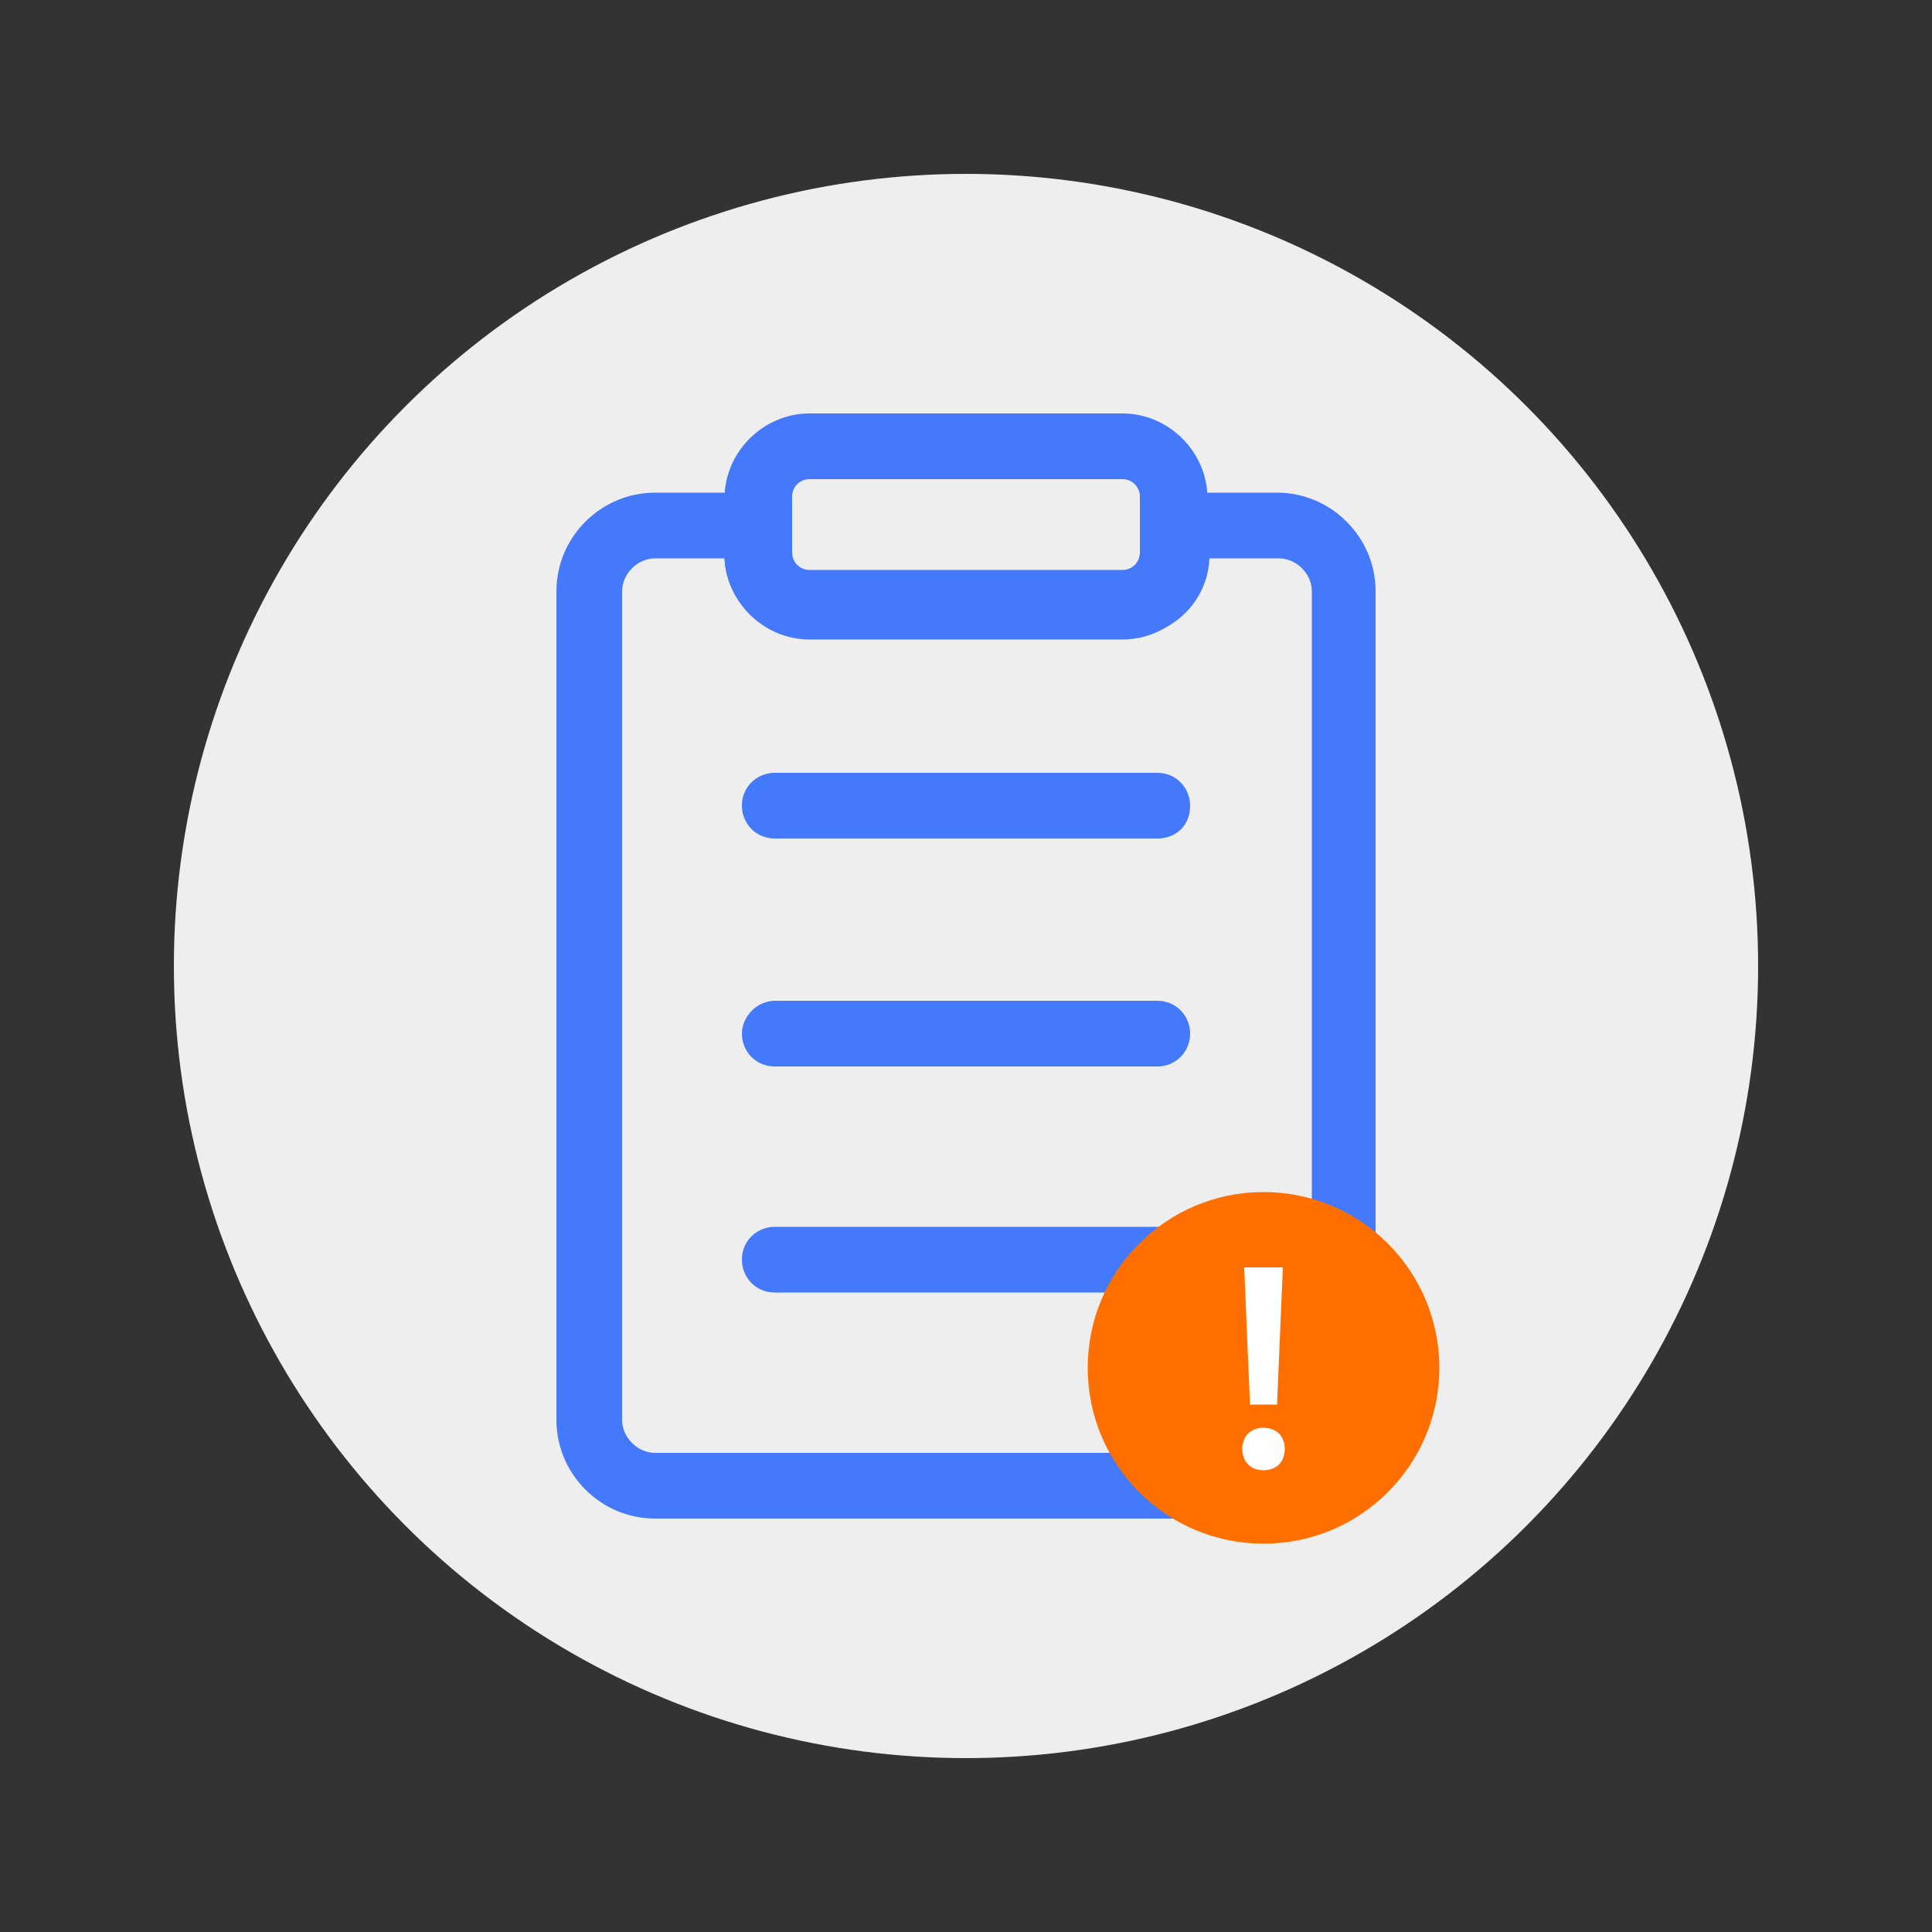 <?xml version="1.0" encoding="utf-8"?>
<!-- Generator: Adobe Illustrator 24.1.1, SVG Export Plug-In . SVG Version: 6.00 Build 0)  -->
<svg version="1.1" baseProfile="basic"
	 id="minimalize_window" xmlns:cc="http://creativecommons.org/ns#" xmlns:dc="http://purl.org/dc/elements/1.1/" xmlns:inkscape="http://www.inkscape.org/namespaces/inkscape" xmlns:rdf="http://www.w3.org/1999/02/22-rdf-syntax-ns#" xmlns:sodipodi="http://sodipodi.sourceforge.net/DTD/sodipodi-0.dtd" xmlns:svg="http://www.w3.org/2000/svg"
	 xmlns="http://www.w3.org/2000/svg" xmlns:xlink="http://www.w3.org/1999/xlink" x="0px" y="0px" viewBox="0 0 100 100"
	 xml:space="preserve">
<rect x="0" y="0" width="100" height="100" fill="#333333" stroke="none"/>
<sodipodi:namedview  bordercolor="#666666" borderopacity="1" gridtolerance="10" guidetolerance="10" id="namedview19" inkscape:current-layer="minimalize_window" inkscape:cx="50" inkscape:cy="50" inkscape:pageopacity="0" inkscape:pageshadow="2" inkscape:window-height="1377" inkscape:window-maximized="1" inkscape:window-width="2560" inkscape:window-x="-8" inkscape:window-y="-8" inkscape:zoom="10.08" objecttolerance="10" pagecolor="#ffffff" showgrid="false">
	</sodipodi:namedview>
<circle fill="#EEEEEE" cx="50" cy="50" r="41"/>
<g>
	<g>
		<g>
			<path fill="#4479FB" d="M66.1,78.6H33.9c-2.8,0-5.1-2.3-5.1-5.1V30.6c0-2.8,2.3-5.1,5.1-5.1H41v3.2c0,0.5,0.4,0.9,0.9,0.9h16.2
				c0.5,0,0.9-0.4,0.9-0.9v-3.2h7.1c2.8,0,5.1,2.3,5.1,5.1v42.9C71.3,76.3,69,78.6,66.1,78.6z M33.9,28.9c-0.9,0-1.7,0.8-1.7,1.7
				v42.9c0,0.9,0.8,1.7,1.7,1.7h32.3c0.9,0,1.7-0.8,1.7-1.7V30.6c0-0.9-0.8-1.7-1.7-1.7h-3.6c-0.1,2.3-2,4.1-4.4,4.1H41.9
				c-2.3,0-4.3-1.8-4.4-4.1H33.9z"/>
		</g>
		<g>
			<path fill="#4479FB" d="M58.1,33.1H41.9c-2.4,0-4.4-2-4.4-4.4v-2.9c0-2.4,2-4.4,4.4-4.4h16.2c2.4,0,4.4,2,4.4,4.4v2.9
				C62.5,31.1,60.5,33.1,58.1,33.1z M41.9,24.8c-0.5,0-0.9,0.4-0.9,0.9v2.9c0,0.5,0.4,0.9,0.9,0.9h16.2c0.5,0,0.9-0.4,0.9-0.9v-2.9
				c0-0.5-0.4-0.9-0.9-0.9H41.9z"/>
		</g>
		<g>
			<path fill="#4479FB" d="M59.9,43.4H40.1c-1,0-1.7-0.8-1.7-1.7c0-1,0.8-1.7,1.7-1.7h19.8c1,0,1.7,0.8,1.7,1.7
				C61.6,42.7,60.9,43.4,59.9,43.4z"/>
		</g>
		<g>
			<path fill="#4479FB" d="M59.9,55.2H40.1c-1,0-1.7-0.8-1.7-1.7s0.8-1.7,1.7-1.7h19.8c1,0,1.7,0.8,1.7,1.7S60.9,55.2,59.9,55.2z"/>
		</g>
		<g>
			<path fill="#4479FB" d="M59.9,66.9H40.1c-1,0-1.7-0.8-1.7-1.7c0-1,0.8-1.7,1.7-1.7h19.8c1,0,1.7,0.8,1.7,1.7
				C61.6,66.2,60.9,66.9,59.9,66.9z"/>
		</g>
	</g>
	<circle fill="#FF6F00" cx="65.4" cy="70.8" r="9.1"/>
	<g>
		<path fill="#FFFFFF" d="M64.6,75.8c-0.2-0.2-0.3-0.5-0.3-0.8s0.1-0.6,0.3-0.8c0.2-0.2,0.5-0.3,0.8-0.3s0.6,0.1,0.8,0.3
			c0.2,0.2,0.3,0.5,0.3,0.8s-0.1,0.6-0.3,0.8c-0.2,0.2-0.5,0.3-0.8,0.3C65.1,76.1,64.8,76,64.6,75.8z M64.7,72.7l-0.3-7.1h2
			l-0.3,7.1H64.7z"/>
	</g>
</g>
</svg>
